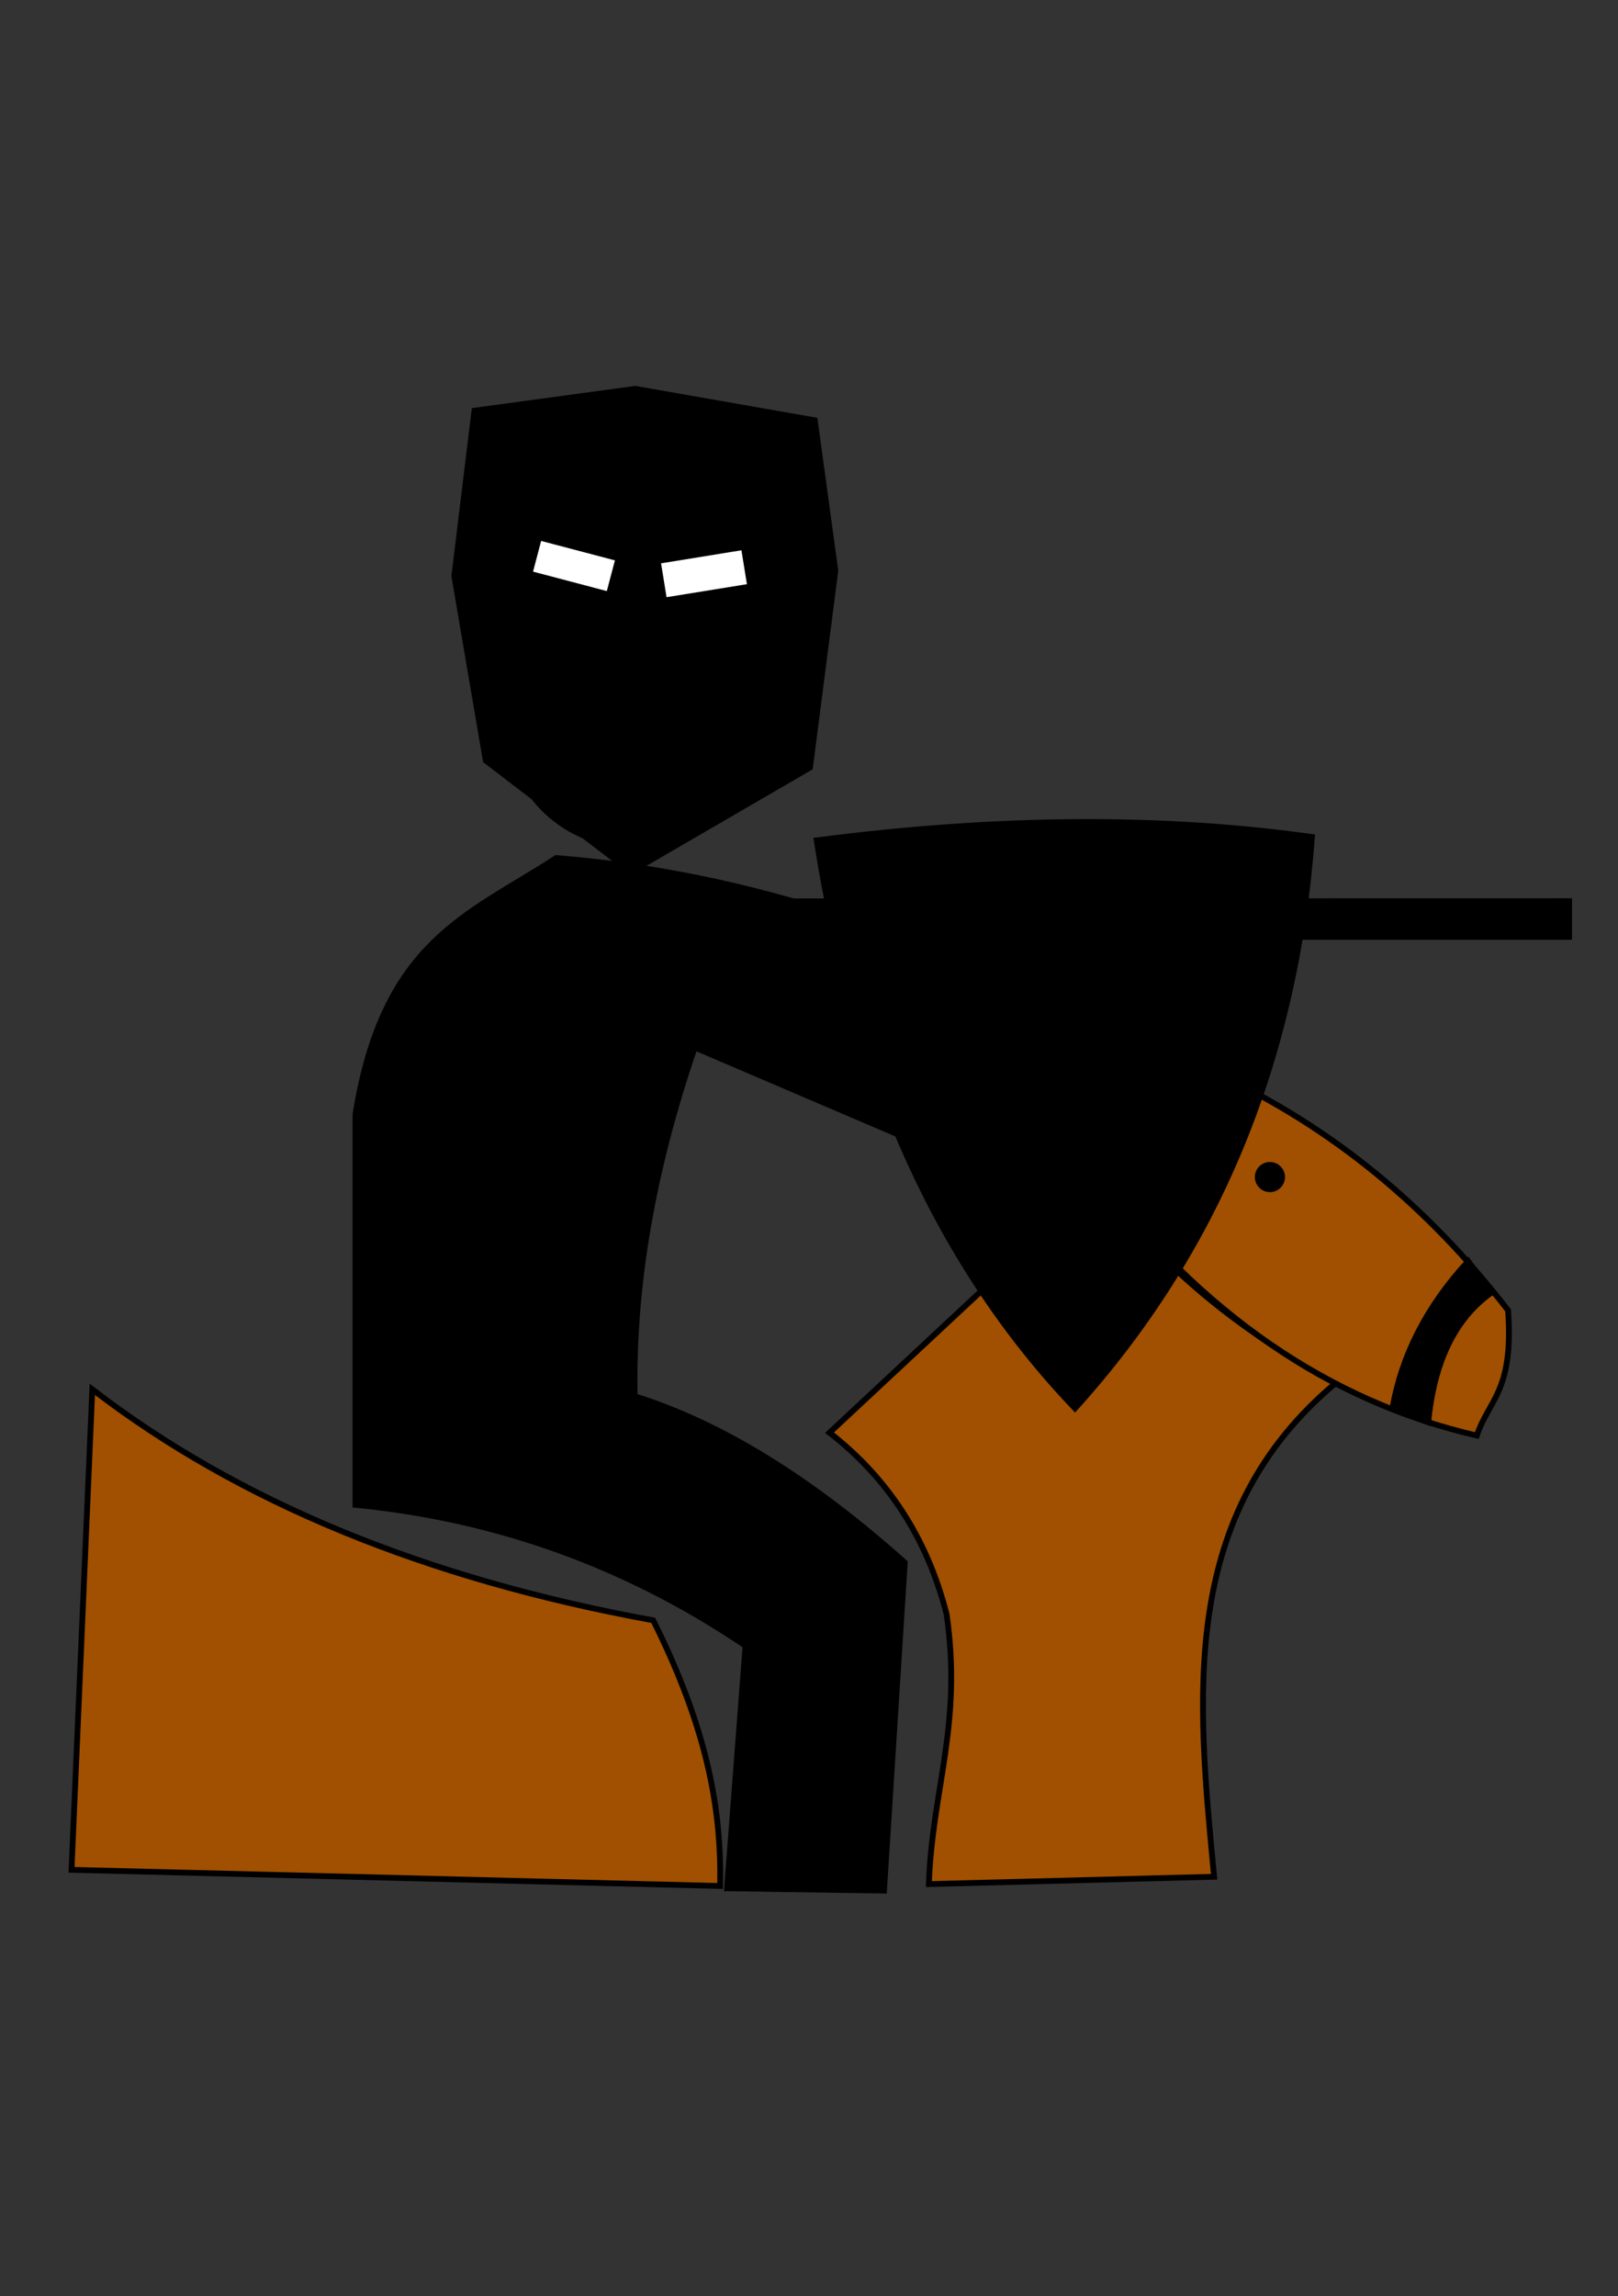 <?xml version="1.0" encoding="UTF-8" standalone="no"?>

<!-- Created with PainterSVG V3.34 -->

<svg  xmlns="http://www.w3.org/2000/svg" id="null"  width="559.369" height="793.699" viewBox="0 0 559.369 793.699">
<rect x="0" y="0" width="559.369" height="793.699" fill="#333333" stroke="none"/>
<defs></defs>
<path id="path1" d=" M 232.085,290.674 C 254.907,283.259 267.512,258.52 260.097,235.698 252.682,212.876 227.942,200.27 205.12,207.686 182.298,215.101 169.693,239.84 177.108,262.662 184.524,285.484 209.263,298.09 232.085,290.674 Z" style="fill:#0;fill-opacity:1;stroke:#0;stroke-width:1;stroke-opacity:1;stroke-linecap:butt;stroke-miterlimit:4;stroke-dashoffset:0;"/>
<path id="path3" d=" M 192.305,296.587 Q 292.053,304.571 387.812,361.263 C 426.914,403.982 362.197,392.524 361.478,413.962 L 240.184,362.062 Q 218.239,425.94 219.436,482.631 264.124,496.605 312.801,540.121 L 305.619,653.505 251.356,652.707 257.74,568.867 Q 196.294,527.346 122.879,520.16 122.879,452.689 122.879,385.217 C 132.455,325.332 161.702,316.469 192.305,296.587 Z" style="fill:#0;fill-opacity:1;stroke:#0;stroke-width:2;stroke-opacity:1;stroke-linecap:butt;stroke-miterlimit:4;stroke-dashoffset:0;"/>
<path id="path4" d=" M 31.909,480.236 Q 107.718,538.525 225.82,560.083 C 244.972,598.41 249.441,626.277 248.962,651.908 L 24.727,646.319 31.909,480.236 Z" style="fill:#a05000;fill-opacity:1;stroke:#0;stroke-width:2;stroke-opacity:1;stroke-linecap:butt;stroke-miterlimit:4;stroke-dashoffset:0;"/>
<path id="path5" d=" M 321.122,651.254 419.732,648.714 C 413.861,586.828 407.172,523.663 462.025,477.84 Q 411.771,451.715 379.433,408.772 L 286.773,495.219 Q 317.295,518.927 327.259,557.984 C 332.779,596.073 322.319,618.197 321.122,651.254 Z" style="fill:#a05000;fill-opacity:1;stroke:#0;stroke-width:2;stroke-opacity:1;stroke-linecap:butt;stroke-miterlimit:4;stroke-dashoffset:0;"/>
<path id="path6" d=" M 378.352,405.238 C 399.976,376.224 408.97,381.83 422.092,371.798 Q 479.594,398.845 521.368,452.939 C 523.334,480.97 514.832,483.527 510.556,496.214 Q 433.887,478.511 378.352,405.238 Z" style="fill:#a05000;fill-opacity:1;stroke:#0;stroke-width:2;stroke-opacity:1;stroke-linecap:butt;stroke-miterlimit:4;stroke-dashoffset:0;"/>
<path id="path7" d=" M 328.514,347.969 C 320.926,347.969 314.718,354.177 314.718,361.765 314.718,369.353 320.926,375.561 328.514,375.561 336.102,375.561 342.31,369.353 342.31,361.765 342.31,354.177 336.102,347.969 328.514,347.969 Z" style="fill:#0;fill-opacity:1;stroke:#0;stroke-width:1;stroke-opacity:1;stroke-linecap:butt;stroke-miterlimit:4;stroke-dashoffset:0;"/>
<path id="path8" d=" M 439.031,402.146 C 436.44,402.146 434.32,404.266 434.32,406.857 434.32,409.448 436.44,411.568 439.031,411.568 441.622,411.568 443.742,409.448 443.742,406.857 443.742,404.266 441.622,402.146 439.031,402.146 Z" style="fill:#0;fill-opacity:1;stroke:#0;stroke-width:1;stroke-opacity:1;stroke-linecap:butt;stroke-miterlimit:4;stroke-dashoffset:0;"/>
<path id="path9" d=" M 481.363,487.005 Q 486.165,459.178 507.573,435.955 L 515.376,446.966 Q 496.769,460.379 493.768,491.61 L 481.363,487.005 Z" style="fill:#0;fill-opacity:1;stroke:#0;stroke-width:2;stroke-opacity:1;stroke-linecap:butt;stroke-miterlimit:4;stroke-dashoffset:0;"/>
<path id="path11" d=" M 164.012,141.961 219.602,134.404 281.687,145.286 288.787,197.282 280.026,265.301 218.091,301.275 167.939,262.882 157.063,199.096 164.012,141.961 Z" style="fill:#0;fill-opacity:1;stroke:#0;stroke-width:2;stroke-opacity:1;stroke-linecap:butt;stroke-miterlimit:4;stroke-dashoffset:0;"/>
<path id="path12" d=" M 187.435,187.588 211.976,194.052 209.435,203.699 184.894,197.235 187.435,187.588 Z" style="fill:#ffffff;fill-opacity:1;stroke:#ffffff;stroke-width:1;stroke-opacity:1;stroke-linecap:butt;stroke-miterlimit:4;stroke-dashoffset:0;"/>
<path id="path13" d=" M 229.115,195.129 255.913,190.791 257.649,201.516 230.851,205.855 229.115,195.129 Z" style="fill:#ffffff;fill-opacity:1;stroke:#ffffff;stroke-width:1;stroke-opacity:1;stroke-linecap:butt;stroke-miterlimit:4;stroke-dashoffset:0;"/>
<path id="path14" d=" M 282.337,290.488 Q 375.557,278.389 453.564,289.317 444.983,405.619 371.656,486.797 301.449,413.425 282.337,290.488 Z" style="fill:#0;fill-opacity:1;stroke:#0;stroke-width:2;stroke-opacity:1;stroke-linecap:butt;stroke-miterlimit:4;stroke-dashoffset:0;"/>
<path id="path15" d=" M 542.971,324.332 179.899,324.402 179.897,311.063 542.968,310.993 542.971,324.332 Z" style="fill:#0;fill-opacity:1;stroke:#0;stroke-width:1;stroke-opacity:1;stroke-linecap:butt;stroke-miterlimit:4;stroke-dashoffset:0;"/>
</svg>
